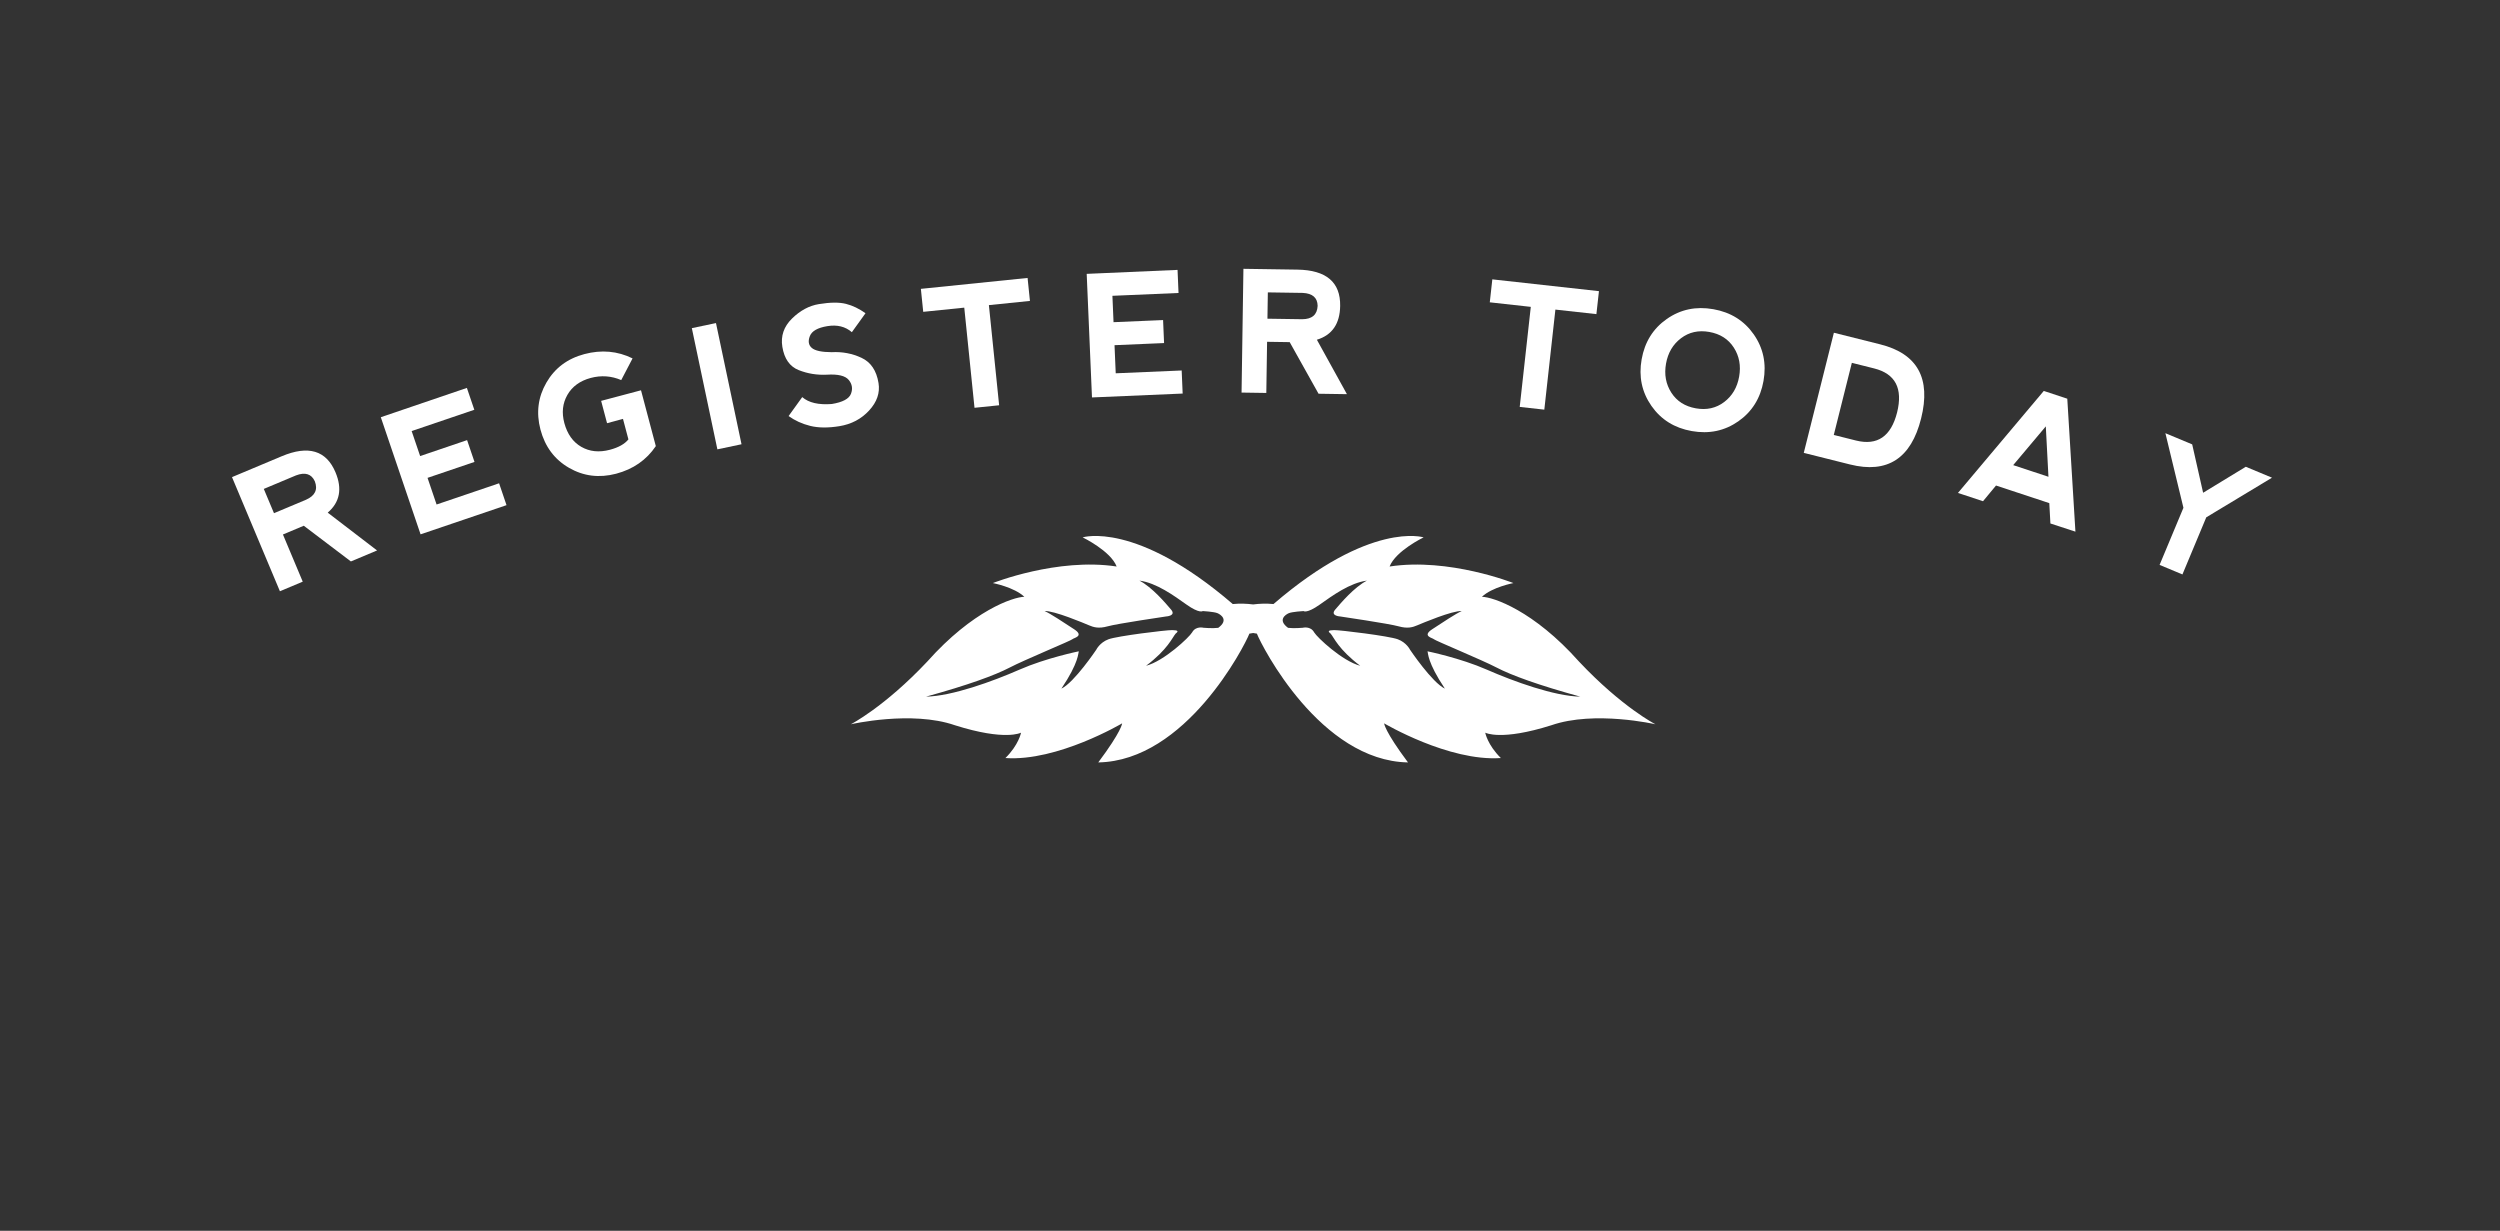 <svg xmlns="http://www.w3.org/2000/svg" viewBox="0 0 650 320"><rect x="0" y="0" width="650" height="320" fill="#333333" stroke="none"/><g fill="#fff"><path d="M85.208 133.288l12.83 9.831-6.805 2.857-12.25-9.283-5.42 2.275 5.149 12.265-5.935 2.492-12.457-29.672 12.937-5.432c6.923-2.907 11.581-1.512 13.973 4.186 1.799 4.286 1.125 7.779-2.022 10.481zm-13.971.142l8.308-3.488c2.37-1.042 3.14-2.645 2.309-4.809-.885-1.924-2.519-2.433-4.899-1.527l-8.368 3.513 2.65 6.311z"/><path d="M109.348 138.928l-10.339-30.453 22.38-7.621 1.932 5.688-16.293 5.532 2.207 6.501 12.209-4.145 1.924 5.668-12.209 4.145 2.352 6.928 16.252-5.518 1.931 5.688-22.346 7.587z"/><path d="M147.938 121.634c-3.766-2.176-6.24-5.496-7.424-9.962-1.145-4.372-.625-8.442 1.558-12.209 2.182-3.767 5.472-6.234 9.868-7.399 4.438-1.177 8.613-.804 12.526 1.118l-2.944 5.641c-2.555-1.098-5.201-1.285-7.938-.559-2.789.754-4.808 2.222-6.058 4.402-1.25 2.181-1.517 4.619-.802 7.315.78 2.886 2.252 4.952 4.417 6.198 2.165 1.246 4.644 1.499 7.437.759 2.24-.594 3.844-1.493 4.812-2.696l-1.413-5.33-4.142 1.12-1.54-5.807 10.369-2.749 3.849 14.517c-2.433 3.605-5.875 5.997-10.327 7.177-4.4 1.152-8.483.64-12.248-1.536z"/><path d="M179.877 85.32l6.277-1.323 6.641 31.511-6.277 1.323-6.641-31.511z"/><path d="M219.961 79.008c1.738.442 3.428 1.254 5.069 2.437l-3.546 4.924c-1.688-1.465-3.801-1.99-6.343-1.577-2.541.413-4.067 1.277-4.578 2.592-.511 1.315-.345 2.338.499 3.07.844.732 2.57 1.104 5.181 1.114 2.728-.153 5.307.333 7.736 1.459 2.429 1.127 3.908 3.314 4.436 6.561.414 2.542-.399 4.919-2.437 7.135-2.039 2.215-4.61 3.575-7.716 4.08-2.951.479-5.483.457-7.597-.069-2.115-.525-3.992-1.379-5.633-2.562l3.547-4.924c1.687 1.465 4.248 2.063 7.682 1.794 2.823-.459 4.487-1.345 4.991-2.659.504-1.313.309-2.513-.585-3.6-.894-1.086-2.776-1.541-5.645-1.364-2.587.131-5.043-.267-7.367-1.193s-3.739-2.942-4.244-6.048c-.457-2.809.38-5.26 2.511-7.353 2.13-2.092 4.466-3.346 7.007-3.759 2.95-.481 5.294-.499 7.032-.058z"/><path d="M267.171 72.265l.611 5.976-10.671 1.091 2.663 26.039-6.403.655-2.663-26.039-10.671 1.091-.611-5.976 27.745-2.837z"/><path d="M283.915 103.335l-1.374-32.131 23.621-1.031.256 6.001-17.19.735.293 6.859 12.882-.551.256 5.98-12.882.551.312 7.309 17.148-.733.256 6.001-23.578 1.01z"/><path d="M342.389 88.333l7.812 14.15-7.379-.111-7.502-13.416-5.877-.088-.201 13.3-6.436-.097.484-32.178 14.03.211c7.508.113 11.217 3.258 11.123 9.437-.07 4.648-2.088 7.579-6.054 8.792zm-12.856-5.472l9.01.136c2.588-.004 3.936-1.164 4.043-3.479-.039-2.118-1.332-3.239-3.875-3.363l-9.074-.137-.104 6.843z"/><path d="M415.727 75.702l-.662 5.971-10.662-1.18-2.879 26.015-6.396-.708 2.879-26.016-10.662-1.18.66-5.971 27.722 3.069z"/><path d="M429.367 105.525c-2.49-3.571-3.338-7.604-2.541-12.096.797-4.507 2.979-8.006 6.543-10.498s7.6-3.338 12.107-2.54c4.506.799 8.006 2.98 10.498 6.544 2.49 3.564 3.338 7.6 2.539 12.106-.799 4.507-2.98 8.006-6.545 10.498-3.564 2.492-7.6 3.338-12.105 2.54-4.508-.798-8.006-2.982-10.496-6.554zm11.565.643c2.803.497 5.252-.05 7.35-1.639s3.396-3.792 3.895-6.609c.5-2.816.037-5.332-1.387-7.545s-3.551-3.57-6.381-4.072c-2.803-.497-5.254.05-7.35 1.639-2.098 1.589-3.396 3.793-3.895 6.609-.5 2.817-.037 5.332 1.387 7.545 1.424 2.214 3.551 3.571 6.381 4.072z"/><path d="M468.98 117.748l7.828-31.237 12.027 3.014c9.713 2.434 13.262 8.86 10.652 19.279-2.607 10.406-8.768 14.392-18.479 11.958l-12.028-3.014zm13.588-3.208c5.539 1.374 9.098-1.06 10.676-7.3 1.551-6.247-.441-10.063-5.977-11.451l-5.787-1.45-4.697 18.75 5.785 1.451z"/><path d="M509.068 128.165l22.314-26.521 6.111 2.018 2.117 34.568-6.504-2.125-.287-5.292-13.854-4.575-3.381 4.08-6.516-2.153zm22.842-17.309l-8.479 10.078 9.166 3.028-.687-13.106z"/><path d="M563.002 112.63l6.969 2.91 2.84 12.578 11.098-6.759 6.811 2.844-17.088 10.302-6.199 14.849-5.939-2.479 6.199-14.849-4.691-19.396z"/><path fill-rule="evenodd" clip-rule="evenodd" d="M430.426 188.315s-15.826-3.654-27.071.25c-13.163 4.165-17.198 1.929-17.198 1.929s.588 3.162 4.065 6.598c-13.566.938-30.353-9.025-30.353-9.025s.096 1.986 6.212 10.162c-22.764-.403-38.01-30.188-39.289-33.483-.338-.066-.653-.116-.976-.163-.318.047-.635.097-.973.163-1.281 3.296-16.53 33.08-39.292 33.483 6.12-8.176 6.21-10.162 6.21-10.162s-16.781 9.963-30.349 9.025c3.474-3.436 4.064-6.598 4.064-6.598s-4.036 2.236-17.194-1.929c-11.249-3.904-27.075-.25-27.075-.25s8.692-4.426 19.896-16.321c11.776-13.244 22.328-16.778 25.228-16.829-2.669-2.516-8.192-3.569-8.192-3.569s16.775-6.663 32.193-4.303c-1.583-4.081-8.846-7.577-8.846-7.577s13.796-4.399 39.038 17.336c1.878-.181 3.64-.112 5.291.103 1.655-.215 3.416-.283 5.294-.103 25.243-21.735 39.036-17.336 39.036-17.336s-7.262 3.496-8.848 7.577c15.418-2.359 32.193 4.303 32.193 4.303s-5.526 1.053-8.192 3.569c2.901.051 13.456 3.585 25.231 16.829 11.202 11.896 19.897 16.321 19.897 16.321zm-41.287-14.741c3.827 2.001 10.877 4.571 21.731 7.553-6.771-.126-17.344-3.973-24.275-7.012-6.936-3.044-15.445-4.775-15.445-4.775.192.456-.088 2.815 4.522 9.704-3.327-1.571-9.072-10.128-9.072-10.128s-.895-1.854-3.169-2.704c-2.279-.853-14.977-2.413-16.567-2.387-1.583.035-1.69.293-.896.916.861 1.018 2.067 4.133 7.692 8.363-4.672-1.222-11.227-7.399-11.979-8.688-.946-1.729-2.963-1.198-2.963-1.198s-2.255.207-3.823.02c-2.773-2.025-.703-3.432.2-3.816.902-.379 3.815-.545 3.815-.545s.834.715 4.199-1.667c3.366-2.382 7.842-5.656 12.283-6.251-3.323 1.725-6.8 5.855-8.229 7.523-1.425 1.667 1.295 1.798 1.295 1.798s12.725 1.872 15.146 2.556c2.421.68 3.723.237 4.898-.261 1.176-.497 9.134-3.863 11.546-3.7-1.444.606-4.938 2.939-7.691 4.737-2.759 1.806.204 2.259.445 2.581.242.327 12.502 5.379 16.337 7.381zm-72.598-14.152c.904.385 2.975 1.791.201 3.816-1.569.188-3.828-.02-3.828-.02s-2.015-.531-2.959 1.198c-.753 1.288-7.309 7.466-11.981 8.688 5.624-4.23 6.833-7.346 7.688-8.363.798-.623.693-.881-.894-.916-1.583-.026-14.288 1.534-16.564 2.387-2.277.85-3.17 2.704-3.17 2.704s-5.744 8.557-9.074 10.128c4.618-6.889 4.336-9.248 4.526-9.704 0 0-8.513 1.731-15.444 4.775-6.934 3.039-17.511 6.886-24.275 7.012 10.85-2.981 17.9-5.552 21.732-7.553 3.832-2.002 16.091-7.055 16.333-7.382.242-.322 3.206-.775.451-2.581-2.756-1.798-6.249-4.131-7.696-4.737 2.409-.163 10.368 3.203 11.542 3.7 1.178.498 2.481.94 4.901.261 2.422-.684 15.148-2.556 15.148-2.556s2.719-.131 1.292-1.798c-1.428-1.668-4.904-5.798-8.226-7.523 4.437.595 8.917 3.869 12.277 6.251 3.367 2.382 4.202 1.667 4.202 1.667s2.914.167 3.818.546z"/></g></svg>